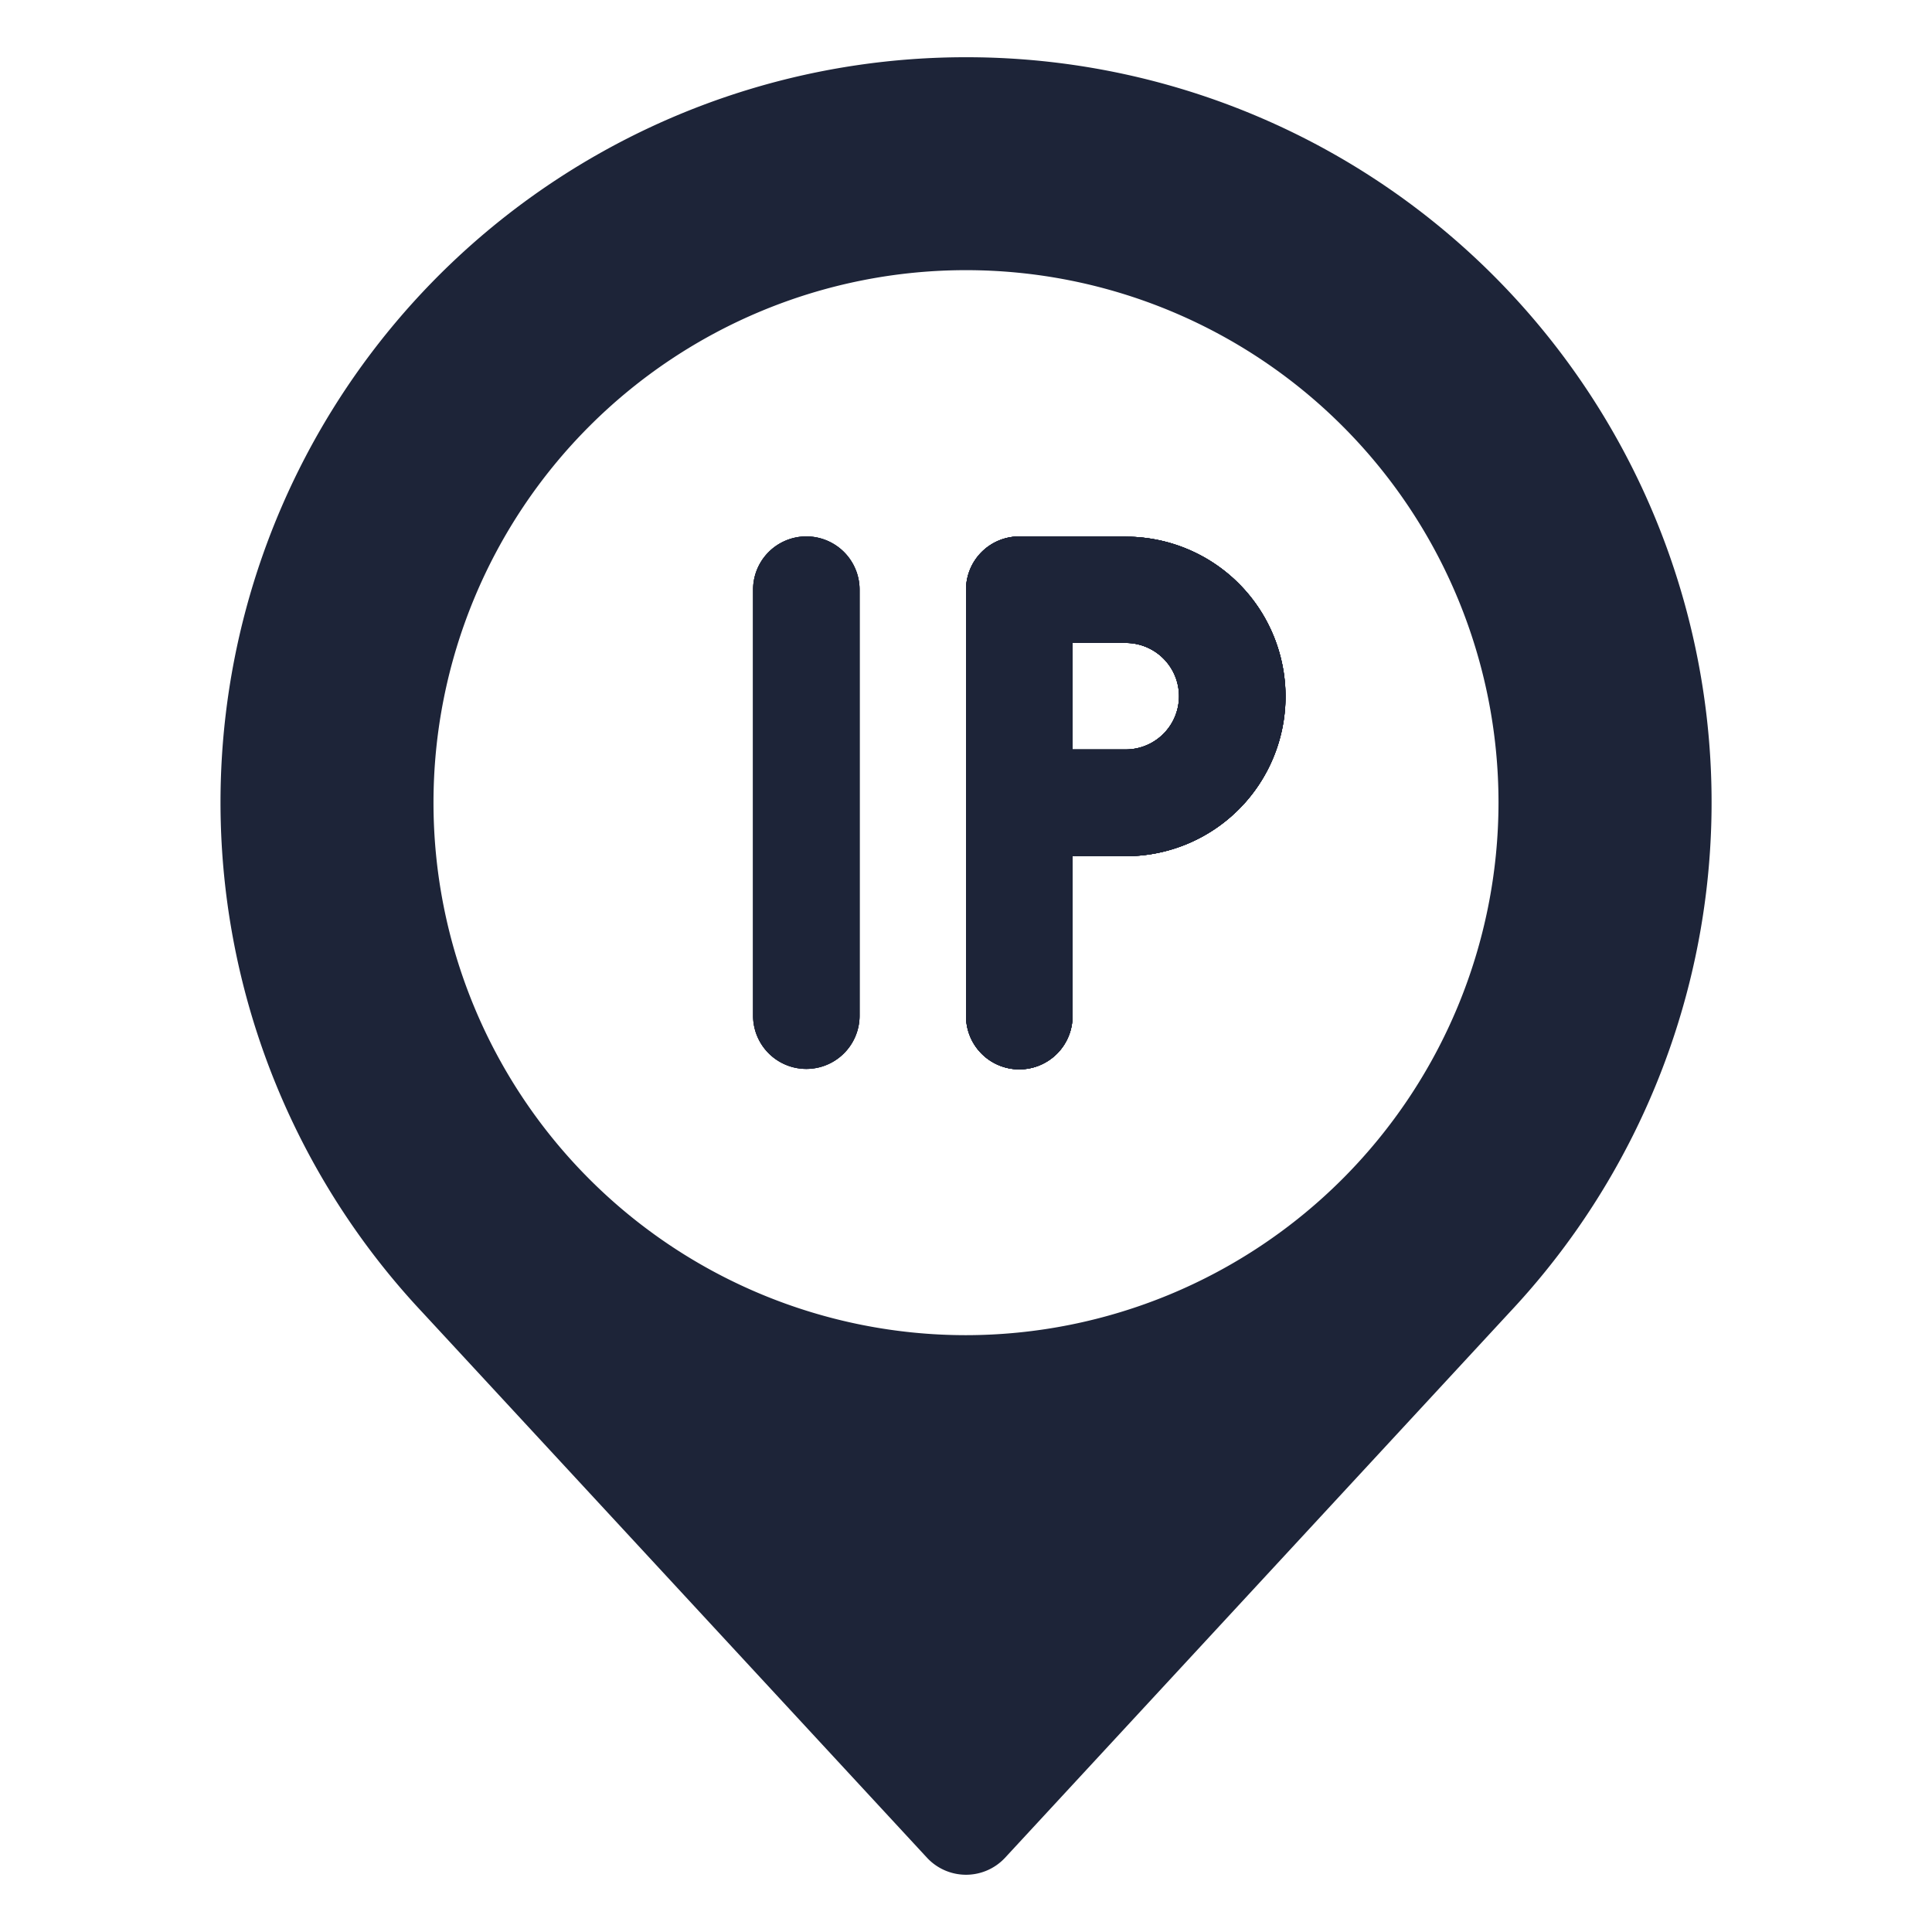 <svg xmlns="http://www.w3.org/2000/svg" width="24" height="24" viewBox="0 0 24 24">
  <g id="Group_10066" data-name="Group 10066" transform="translate(-298 -638)">
    <rect id="Rectangle_1037" data-name="Rectangle 1037" width="24" height="24" transform="translate(298 638)" fill="#ec3232" opacity="0"/>
    <g id="b" transform="translate(300.74 638.711)">
      <g id="c">
        <g id="Group_10065" data-name="Group 10065">
          <g id="Group_10062" data-name="Group 10062" transform="translate(6.615 5.953)">
            <path id="Path_2139" data-name="Path 2139" d="M151.323,135.661v5.292a.661.661,0,1,1-1.323,0v-5.292a.661.661,0,0,1,1.323,0Z" transform="translate(-150 -135)" fill="#1d2438"/>
            <path id="Path_2140" data-name="Path 2140" d="M211.984,135h-1.323a.661.661,0,0,0-.661.661v5.3a.661.661,0,0,0,1.323-.005v-1.984h.661a1.984,1.984,0,0,0,0-3.969Zm0,2.646h-.661v-1.323h.661a.661.661,0,1,1,0,1.323Z" transform="translate(-207.354 -135)" fill="#1d2438"/>
          </g>
          <path id="Path_2141" data-name="Path 2141" d="M211.984,135h-1.323a.661.661,0,0,0-.661.661v5.3a.661.661,0,0,0,1.323-.005v-1.984h.661a1.984,1.984,0,0,0,0-3.969Zm0,2.646h-.661v-1.323h.661a.661.661,0,1,1,0,1.323Z" transform="translate(-200.74 -129.047)" fill="#1d2438"/>
          <path id="Path_2142" data-name="Path 2142" d="M9.26,0A9.256,9.256,0,0,0,2.505,15.589l6.272,6.779a.662.662,0,0,0,.967,0l6.271-6.779A9.255,9.255,0,0,0,9.26,0Zm0,15.875A6.615,6.615,0,1,1,15.875,9.26,6.622,6.622,0,0,1,9.26,15.875Z" fill="#1d2438"/>
          <g id="Group_10063" data-name="Group 10063" transform="translate(6.615 5.953)">
            <path id="Path_2143" data-name="Path 2143" d="M151.323,135.661v5.292a.661.661,0,1,1-1.323,0v-5.292a.661.661,0,0,1,1.323,0Z" transform="translate(-150 -135)" fill="#1d2438"/>
            <path id="Path_2144" data-name="Path 2144" d="M211.984,135h-1.323a.661.661,0,0,0-.661.661v5.3a.661.661,0,0,0,1.323-.005v-1.984h.661a1.984,1.984,0,0,0,0-3.969Zm0,2.646h-.661v-1.323h.661a.661.661,0,1,1,0,1.323Z" transform="translate(-207.354 -135)" fill="#1d2438"/>
          </g>
          <path id="Path_2145" data-name="Path 2145" d="M211.984,135h-1.323a.661.661,0,0,0-.661.661v5.3a.661.661,0,0,0,1.323-.005v-1.984h.661a1.984,1.984,0,0,0,0-3.969Zm0,2.646h-.661v-1.323h.661a.661.661,0,1,1,0,1.323Z" transform="translate(-200.74 -129.047)" fill="#1d2438"/>
          <g id="Group_10064" data-name="Group 10064" transform="translate(6.615 5.953)">
            <path id="Path_2146" data-name="Path 2146" d="M151.323,135.661v5.292a.661.661,0,1,1-1.323,0v-5.292a.661.661,0,0,1,1.323,0Z" transform="translate(-150 -135)" fill="#1d2438"/>
            <path id="Path_2147" data-name="Path 2147" d="M211.984,135h-1.323a.661.661,0,0,0-.661.661v5.3a.661.661,0,0,0,1.323-.005v-1.984h.661a1.984,1.984,0,0,0,0-3.969Zm0,2.646h-.661v-1.323h.661a.661.661,0,1,1,0,1.323Z" transform="translate(-207.354 -135)" fill="#1d2438"/>
          </g>
        </g>
      </g>
    </g>
  </g>
</svg>
